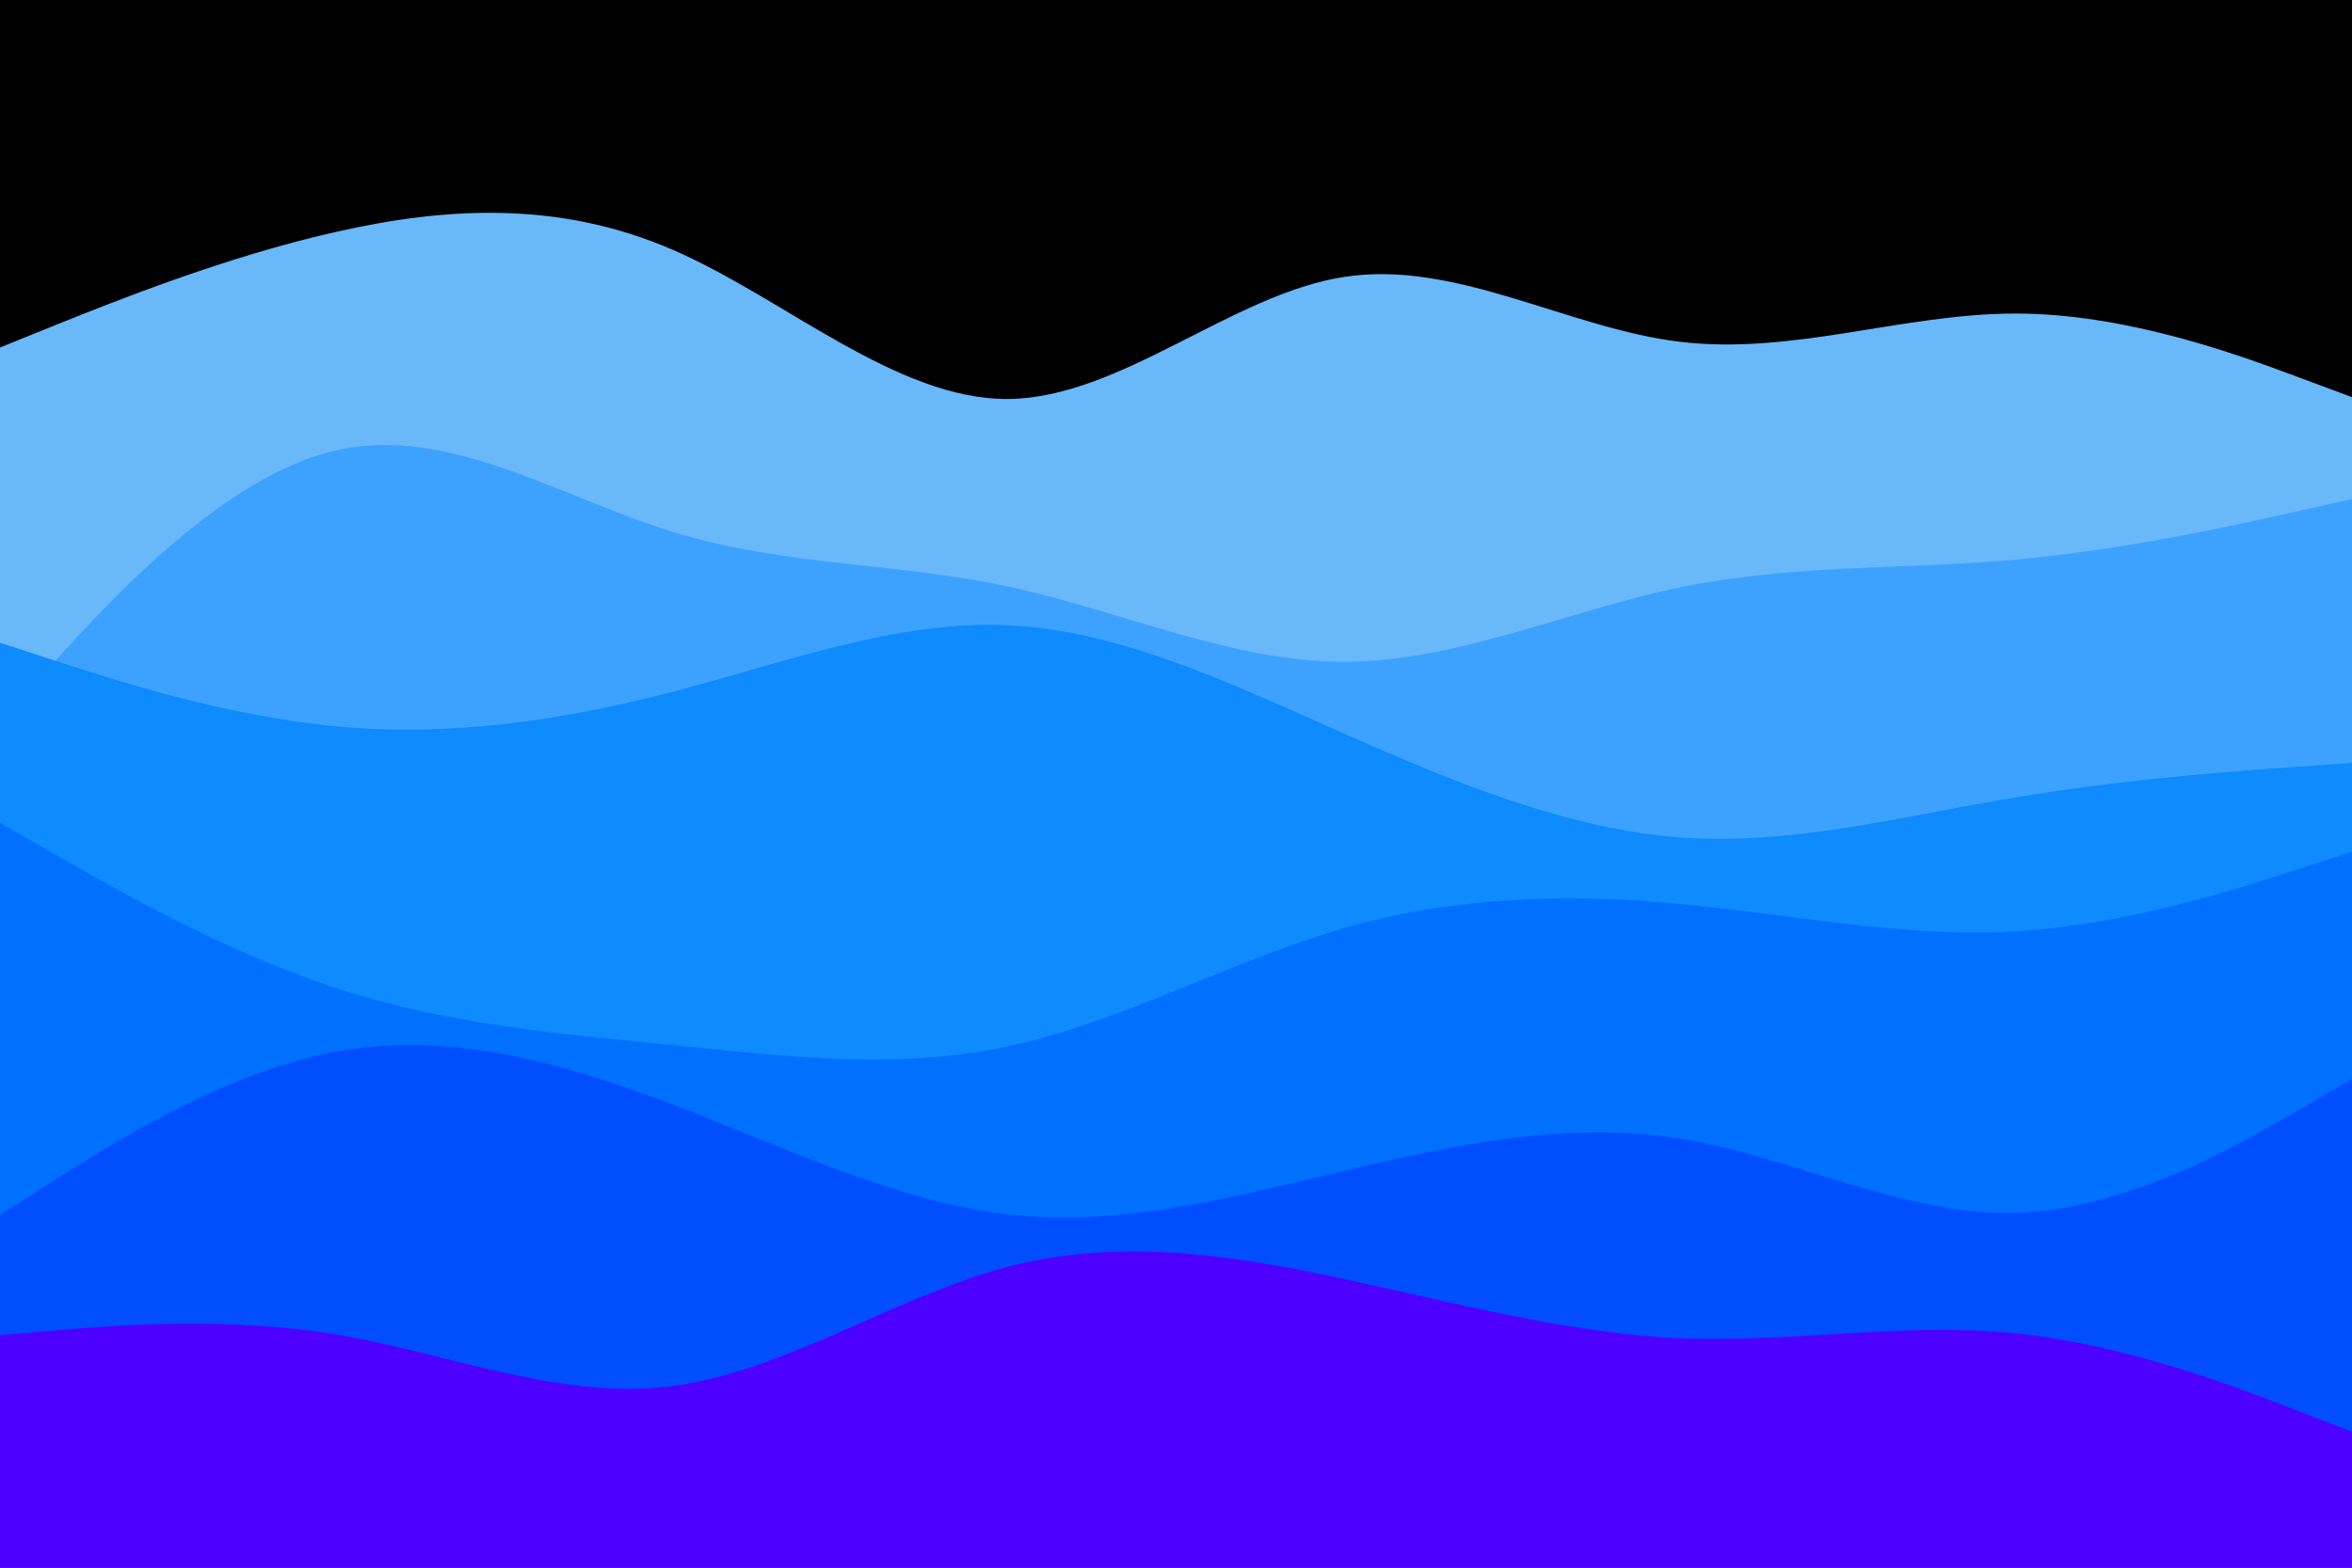 <svg id="visual" viewBox="0 0 900 600" width="900" height="600" xmlns="http://www.w3.org/2000/svg" xmlns:xlink="http://www.w3.org/1999/xlink" version="1.1"><rect x="0" y="0" width="900" height="600" fill="#000000"></rect><path d="M0 133L21.5 124.3C43 115.7 86 98.3 128.8 88.7C171.7 79 214.3 77 257.2 95.5C300 114 343 153 385.8 152.7C428.7 152.3 471.3 112.7 514.2 106C557 99.3 600 125.7 642.8 130.8C685.7 136 728.3 120 771.2 120C814 120 857 136 878.5 144L900 152L900 601L878.5 601C857 601 814 601 771.2 601C728.3 601 685.7 601 642.8 601C600 601 557 601 514.2 601C471.3 601 428.7 601 385.8 601C343 601 300 601 257.2 601C214.3 601 171.7 601 128.8 601C86 601 43 601 21.5 601L0 601Z" fill="#69b8fa"></path><path d="M0 276L21.5 252.5C43 229 86 182 128.8 172.3C171.7 162.7 214.3 190.3 257.2 203.5C300 216.7 343 215.3 385.8 224.5C428.7 233.7 471.3 253.3 514.2 253.3C557 253.3 600 233.7 642.8 224.8C685.7 216 728.3 218 771.2 214.2C814 210.3 857 200.7 878.5 195.8L900 191L900 601L878.5 601C857 601 814 601 771.2 601C728.3 601 685.7 601 642.8 601C600 601 557 601 514.2 601C471.3 601 428.7 601 385.8 601C343 601 300 601 257.2 601C214.3 601 171.7 601 128.8 601C86 601 43 601 21.5 601L0 601Z" fill="#3da2ff"></path><path d="M0 246L21.5 253C43 260 86 274 128.8 278C171.7 282 214.3 276 257.2 264.8C300 253.7 343 237.3 385.8 239.3C428.7 241.3 471.3 261.7 514.2 280.7C557 299.7 600 317.3 642.8 320.5C685.7 323.7 728.3 312.3 771.2 305.2C814 298 857 295 878.5 293.5L900 292L900 601L878.5 601C857 601 814 601 771.2 601C728.3 601 685.7 601 642.8 601C600 601 557 601 514.2 601C471.3 601 428.7 601 385.8 601C343 601 300 601 257.2 601C214.3 601 171.7 601 128.8 601C86 601 43 601 21.5 601L0 601Z" fill="#0d8bff"></path><path d="M0 315L21.5 327.3C43 339.7 86 364.3 128.8 378.3C171.7 392.3 214.3 395.7 257.2 400C300 404.3 343 409.7 385.8 400.5C428.7 391.3 471.3 367.7 514.2 355.3C557 343 600 342 642.8 346C685.7 350 728.3 359 771.2 356.5C814 354 857 340 878.5 333L900 326L900 601L878.5 601C857 601 814 601 771.2 601C728.3 601 685.7 601 642.8 601C600 601 557 601 514.2 601C471.3 601 428.7 601 385.8 601C343 601 300 601 257.2 601C214.3 601 171.7 601 128.8 601C86 601 43 601 21.5 601L0 601Z" fill="#0070ff"></path><path d="M0 465L21.5 451.3C43 437.7 86 410.3 128.8 402.5C171.7 394.7 214.3 406.3 257.2 422.7C300 439 343 460 385.8 464.8C428.7 469.7 471.3 458.3 514.2 448.2C557 438 600 429 642.8 435.8C685.7 442.7 728.3 465.3 771.2 464.2C814 463 857 438 878.5 425.5L900 413L900 601L878.5 601C857 601 814 601 771.2 601C728.3 601 685.7 601 642.8 601C600 601 557 601 514.2 601C471.3 601 428.7 601 385.8 601C343 601 300 601 257.2 601C214.3 601 171.7 601 128.8 601C86 601 43 601 21.5 601L0 601Z" fill="#004eff"></path><path d="M0 511L21.5 509.2C43 507.3 86 503.7 128.8 510.8C171.7 518 214.3 536 257.2 530.5C300 525 343 496 385.8 484.8C428.7 473.7 471.3 480.3 514.2 489.5C557 498.7 600 510.3 642.8 512.2C685.7 514 728.3 506 771.2 510.3C814 514.7 857 531.3 878.5 539.7L900 548L900 601L878.5 601C857 601 814 601 771.2 601C728.3 601 685.7 601 642.8 601C600 601 557 601 514.2 601C471.3 601 428.7 601 385.8 601C343 601 300 601 257.2 601C214.3 601 171.7 601 128.8 601C86 601 43 601 21.5 601L0 601Z" fill="#4d00ff"></path></svg>